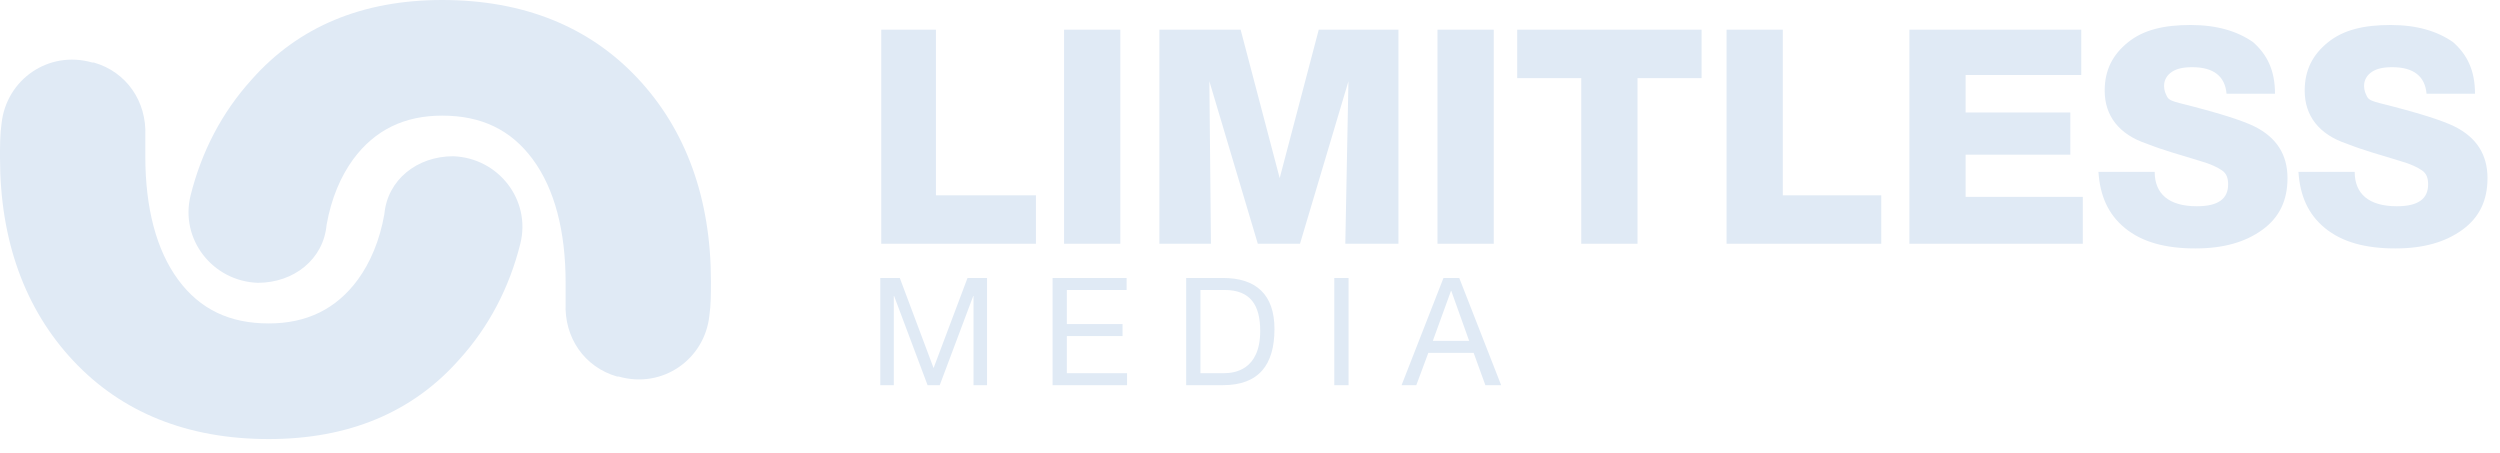 <svg width="160" height="29" viewBox="0 0 160 29" fill="none" xmlns="http://www.w3.org/2000/svg">
<path d="M66.3 15.6H56.4V1.9H59.9V12.5H66.3V15.6Z" fill="#E0EAF5"/>
<path d="M71.7 1.9H68.1V15.6H71.7V1.9Z" fill="#E0EAF5"/>
<path d="M74.2 1.9H79.4L81.9 11.4L84.4 1.9H89.5V15.6H86.1L86.3 5.2L83.2 15.6H80.5L77.4 5.2L77.5 15.6H74.2V1.9Z" fill="#E0EAF5"/>
<path d="M95.6 1.9H92V15.6H95.6V1.9Z" fill="#E0EAF5"/>
<path d="M108.9 5H104.8V15.6H101.2V5H97.1V1.9H108.9V5Z" fill="#E0EAF5"/>
<path d="M120.4 15.6H110.5V1.9H114.1V12.5H120.4V15.6Z" fill="#E0EAF5"/>
<path d="M133.2 4.8H125.8V7.2H132.5V9.9H125.8V12.6H133.3V15.6H122.2V1.9H133.2V4.8Z" fill="#E0EAF5"/>
<path d="M142.5 6C142.4 4.9 141.7 4.3 140.3 4.3C139.7 4.3 139.3 4.4 139 4.6C138.7 4.8 138.5 5.1 138.5 5.5C138.5 5.8 138.6 6 138.7 6.2C138.8 6.4 139.1 6.5 139.5 6.6C141.9 7.2 143.5 7.7 144.3 8.1C145.7 8.8 146.4 9.9 146.4 11.4C146.4 12.8 145.9 13.9 144.8 14.7C143.7 15.5 142.3 15.9 140.5 15.9C138.6 15.9 137.1 15.5 136 14.6C134.9 13.7 134.4 12.5 134.3 11H137.9C137.9 12.4 138.8 13.2 140.6 13.2C142 13.2 142.6 12.7 142.6 11.8C142.6 11.4 142.5 11.1 142.2 10.9C141.9 10.7 141.5 10.5 140.8 10.3C139.5 9.9 138.4 9.6 137.4 9.2C135.6 8.6 134.7 7.4 134.7 5.8C134.7 4.5 135.2 3.5 136.2 2.7C137.2 1.9 138.5 1.6 140.2 1.6C141.9 1.6 143.2 2 144.2 2.7C145.1 3.5 145.6 4.5 145.6 6H142.5Z" fill="#E0EAF5"/>
<path d="M155.3 6C155.2 4.9 154.5 4.3 153.1 4.3C152.5 4.3 152.1 4.4 151.8 4.6C151.5 4.8 151.3 5.1 151.3 5.5C151.3 5.8 151.4 6 151.5 6.2C151.6 6.4 151.9 6.5 152.3 6.6C154.7 7.2 156.3 7.7 157.1 8.1C158.5 8.8 159.2 9.9 159.2 11.4C159.2 12.8 158.7 13.9 157.6 14.7C156.5 15.5 155.1 15.9 153.3 15.9C151.4 15.9 149.9 15.5 148.8 14.6C147.7 13.7 147.2 12.5 147.1 11H150.7C150.7 12.4 151.6 13.2 153.4 13.2C154.8 13.2 155.4 12.7 155.4 11.8C155.4 11.4 155.3 11.1 155 10.9C154.7 10.7 154.3 10.5 153.6 10.3C152.3 9.9 151.2 9.6 150.2 9.2C148.4 8.6 147.5 7.4 147.5 5.8C147.5 4.5 148 3.5 149 2.7C150 1.9 151.3 1.6 153 1.6C154.7 1.6 156 2 157 2.7C157.9 3.5 158.4 4.5 158.4 6H155.3Z" fill="#E0EAF5"/>
<path d="M56.338 24.651V17.79H57.587L59.749 23.556L61.921 17.79H63.171V24.651H62.306V18.943H62.287L60.143 24.651H59.365L57.222 18.943H57.203V24.651H56.338ZM67.365 24.651V17.79H72.103V18.558H68.278V20.74H71.843V21.509H68.278V23.883H72.132V24.651H67.365ZM75.915 24.651V17.79H78.269C80.384 17.79 81.566 18.847 81.566 21.057C81.566 23.354 80.557 24.651 78.269 24.651H75.915ZM76.828 18.558V23.883H78.346C78.971 23.883 80.653 23.709 80.653 21.182C80.653 19.548 80.047 18.558 78.366 18.558H76.828ZM85.395 24.651V17.79H86.308V24.651H85.395ZM89.701 24.651L92.383 17.79H93.392L96.073 24.651H95.064L94.314 22.585H91.412L90.643 24.651H89.701ZM92.863 18.616L91.7 21.816H94.026L92.882 18.616H92.863Z" fill="#E0EAF5"/>
<path d="M29 10C31.9 10.1 34 12.8 33.3 15.6C32.6 18.4 31.3 20.9 29.4 23C26.4 26.4 22.3 28.1 17.2 28.1C12 28.1 7.8 26.4 4.7 23.1C1.6 19.8 0 15.4 0 10.1C0 9.3 6.10203e-06 8.6 0.1 7.9C0.4 5.1 3.1 3.2 5.9 4H6C8.1 4.6 9.4 6.5 9.3 8.7C9.3 9.1 9.3 9.6 9.3 10C9.3 13.3 10 16 11.4 17.9C12.8 19.8 14.7 20.7 17.2 20.7C19.6 20.7 21.5 19.8 22.9 17.9C23.7 16.8 24.3 15.4 24.6 13.7C24.8 11.5 26.7 10 29 10Z" fill="#E0EAF5"/>
<path d="M16.5 18.1C13.6 18 11.5 15.3 12.2 12.5C12.9 9.7 14.2 7.2 16.1 5.1C19.1 1.7 23.2 0 28.3 0C33.5 0 37.7 1.7 40.8 5C43.9 8.3 45.5 12.7 45.5 18C45.5 18.8 45.5 19.5 45.4 20.2C45.1 23 42.4 24.9 39.6 24.1H39.5C37.4 23.5 36.1 21.6 36.2 19.4C36.2 19 36.2 18.5 36.2 18.1C36.2 14.8 35.5 12.1 34.1 10.2C32.7 8.3 30.8 7.4 28.3 7.4C25.9 7.4 24 8.3 22.6 10.2C21.8 11.3 21.2 12.7 20.9 14.4C20.7 16.6 18.8 18.1 16.5 18.1Z" fill="#E0EAF5"/>
</svg>
